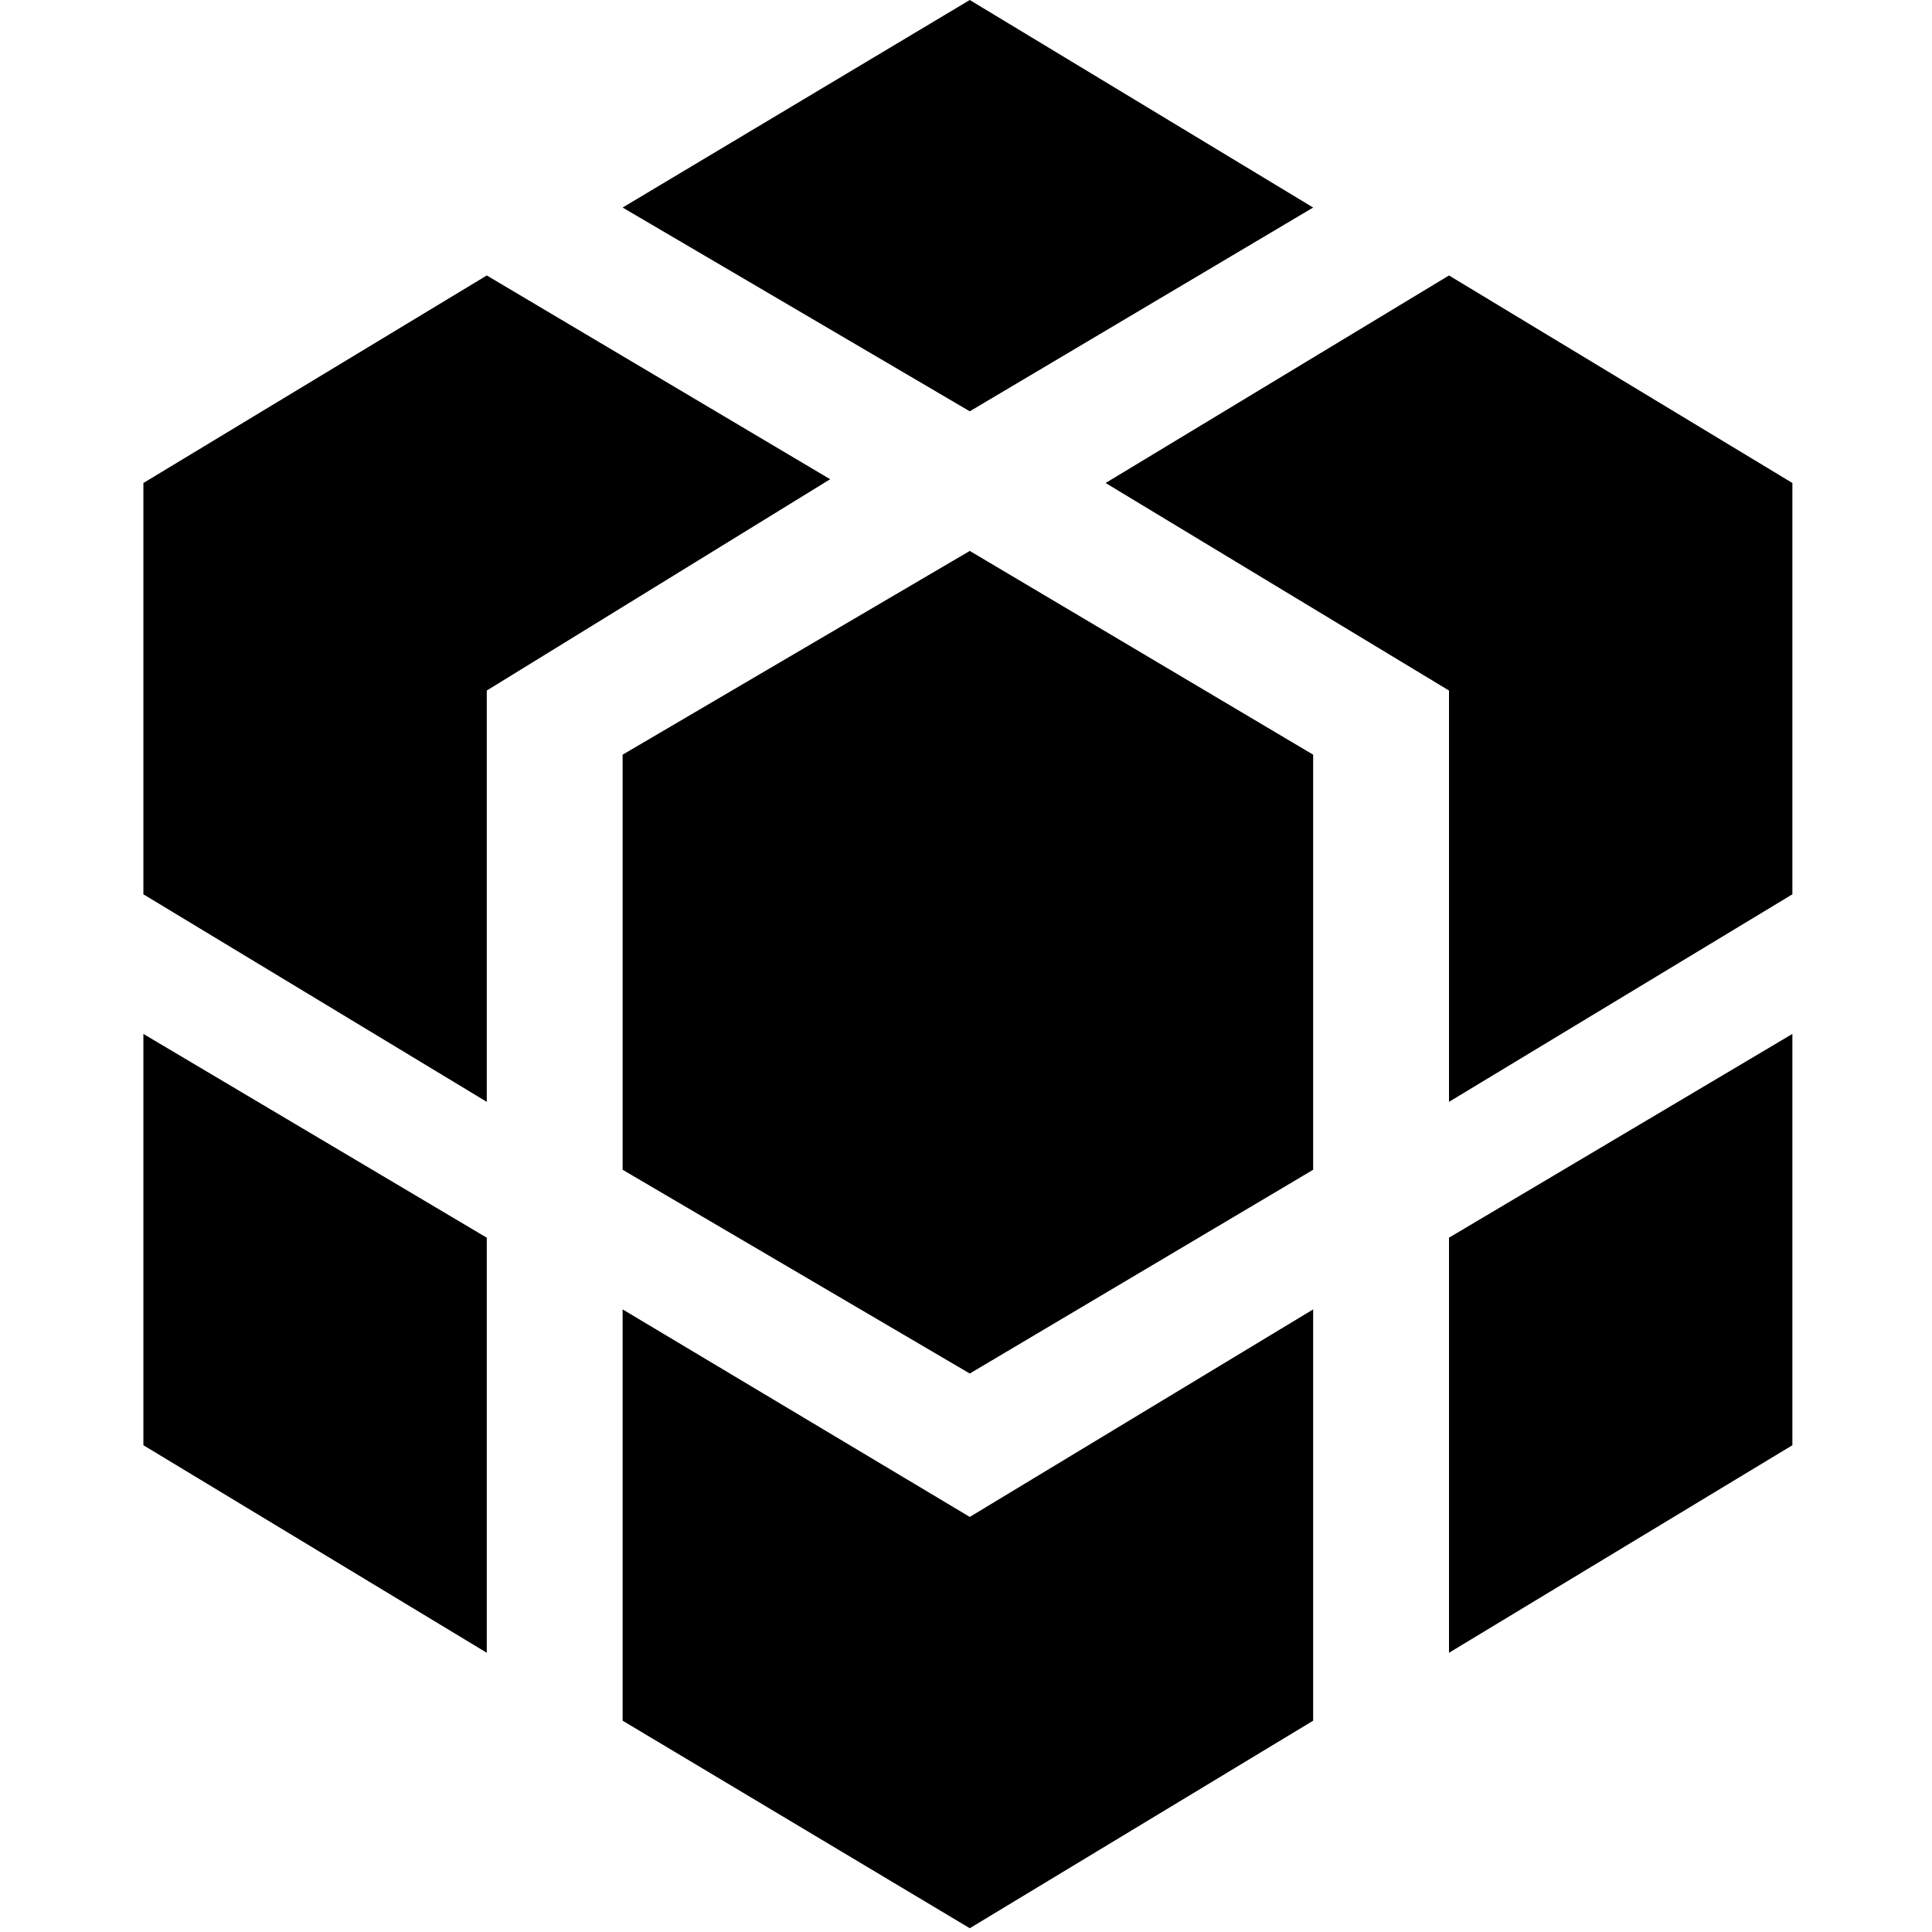 <svg xmlns="http://www.w3.org/2000/svg" viewBox="0 0 512 512">
	<path d="M165 55l92-55 91 55-91 54zm219 18l91 55v109l-91 55V183l-91-55zM38 237V128l91-55 91 54-91 56v109zm127 73V200l92-54 91 54v110l-91 54zm310-36v109l-91 55V328zm-437 0l91 54v110l-91-55V274zm127 73l92 55 91-55v109l-91 55-92-55V347z"/>
</svg>